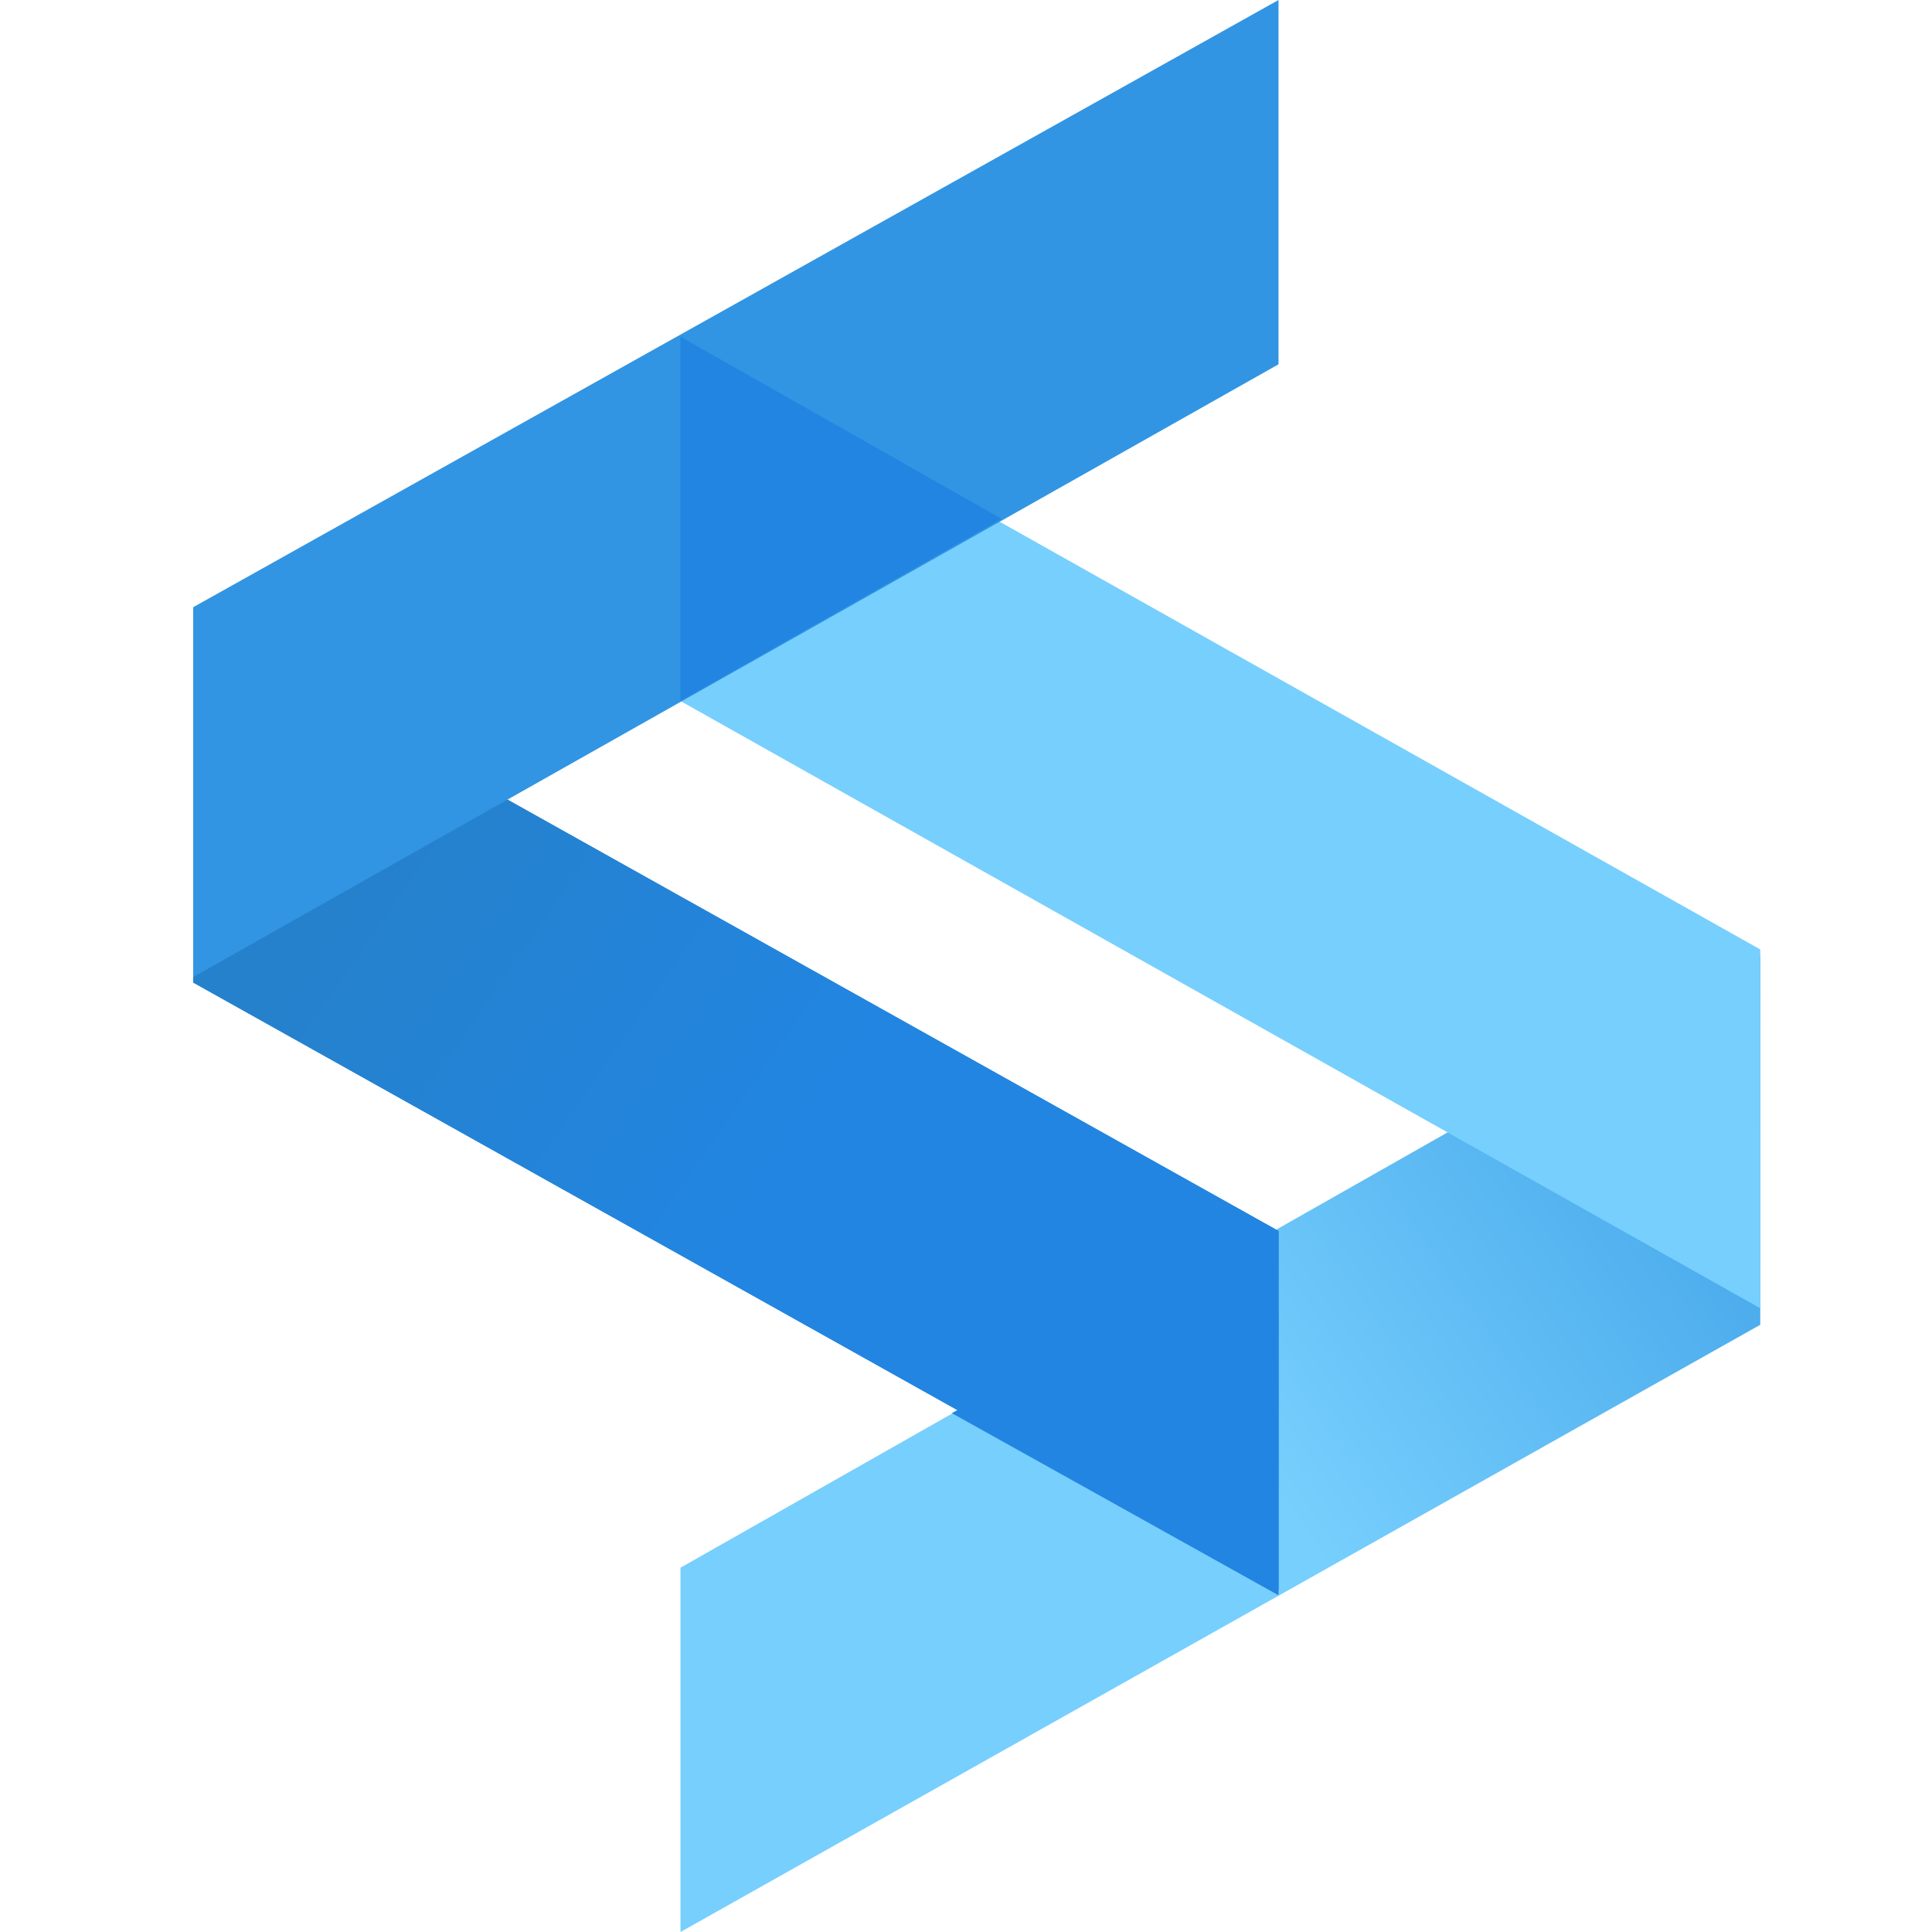 <svg viewBox="0 0 90 90" xmlns="http://www.w3.org/2000/svg"><defs><linearGradient x1="108.3%" y1="13.629%" x2="51.3%" y2="49.404%" id="a"><stop stop-color="#3C9FE6" offset="0%"/><stop stop-color="#77CFFD" offset="100%"/></linearGradient><linearGradient x1="91.3%" y1="76.235%" x2="-8.7%" y2="13.629%" id="b"><stop stop-color="#2285E1" offset="36%"/><stop stop-color="#2581CB" offset="79%"/></linearGradient></defs><g fill="none"><path fill="url(#a)" d="M22.7 73.029V90L73 61.714V44.486z" transform="translate(9)"/><path fill="#77CFFD" d="M31.7 32.657 82 60.943V44.229L31.7 15.943z"/><path fill="#3195E3" d="m9 45.771 50.558 28.286V57.343L9 29.057z"/><path fill="url(#b)" d="m0 45.771 50.558 28.286V57.343L0 29.057z" transform="translate(9)"/><path fill="#3195E3" d="M59.558 0 9 28.286v17.228l50.558-28.543z"/><path d="M59.558 57.343v16.971L44.34 65.83l15.22-8.486ZM31.7 32.657V15.686l14.96 8.485-14.96 8.486Z" fill="#2285E1"/></g></svg>